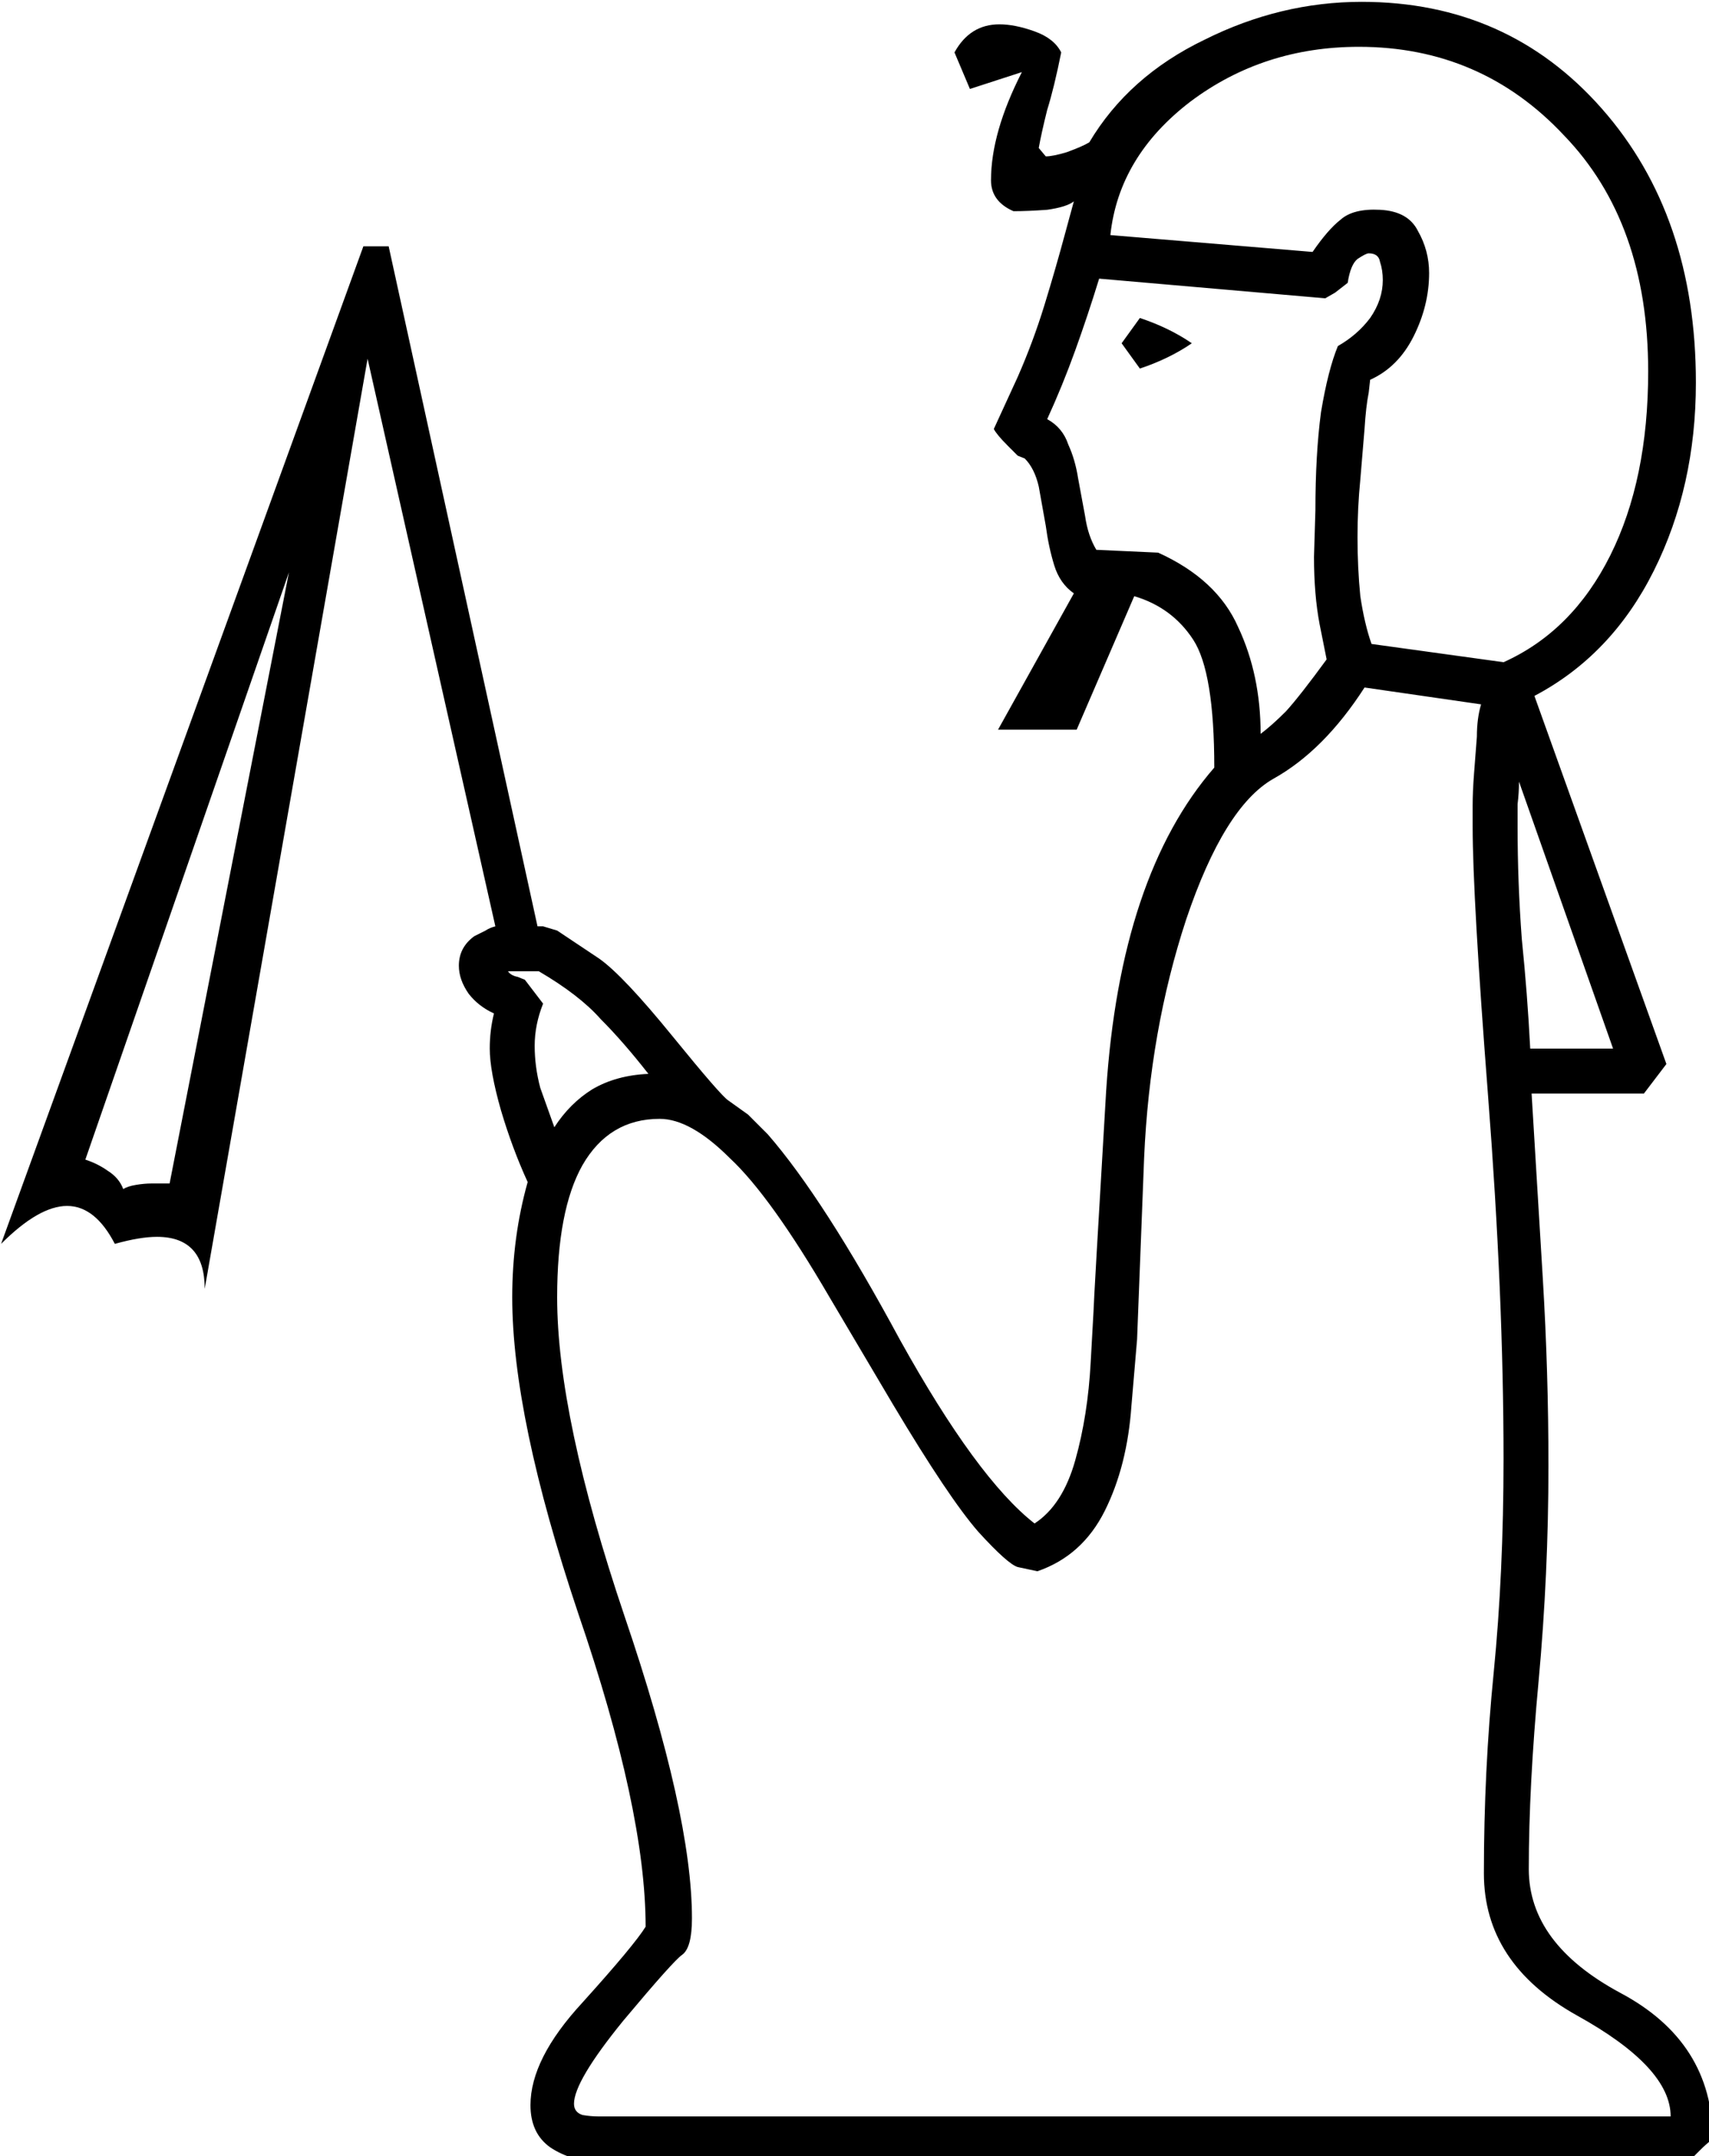 <?xml version="1.0" encoding="UTF-8" standalone="no"?>
<!-- Created with Inkscape (http://www.inkscape.org/) -->

<svg
   xmlns:dc="http://purl.org/dc/elements/1.1/"
   xmlns:cc="http://creativecommons.org/ns#"
   xmlns:rdf="http://www.w3.org/1999/02/22-rdf-syntax-ns#"
   xmlns:svg="http://www.w3.org/2000/svg"
   xmlns="http://www.w3.org/2000/svg"
   xmlns:sodipodi="http://sodipodi.sourceforge.net/DTD/sodipodi-0.dtd"
   xmlns:inkscape="http://www.inkscape.org/namespaces/inkscape"
   width="30.237mm"
   height="38.125mm"
   viewBox="0 0 30.237 38.125"
   version="1.1"
   id="svg14655"
   inkscape:version="0.92.4 (5da689c313, 2019-01-14)"
   sodipodi:docname="A42.svg">
  <defs
     id="defs14649" />
  <sodipodi:namedview
     id="base"
     pagecolor="#ffffff"
     bordercolor="#666666"
     borderopacity="1.0"
     inkscape:pageopacity="0.0"
     inkscape:pageshadow="2"
     inkscape:zoom="0.35"
     inkscape:cx="-377.54492"
     inkscape:cy="-340.47532"
     inkscape:document-units="mm"
     inkscape:current-layer="layer1"
     showgrid="false"
     fit-margin-top="0"
     fit-margin-left="0"
     fit-margin-right="0"
     fit-margin-bottom="0"
     inkscape:window-width="1920"
     inkscape:window-height="1017"
     inkscape:window-x="-8"
     inkscape:window-y="-8"
     inkscape:window-maximized="1" />
  <g
     inkscape:label="Layer 1"
     inkscape:groupmode="layer"
     id="layer1"
     transform="translate(-12.58,-20.624)">
    <g
       aria-label="𓀰"
       transform="scale(0.265)"
       style="font-style:normal;font-variant:normal;font-weight:normal;font-stretch:normal;font-size:192px;line-height:1.25;font-family:sans-serif;-inkscape-font-specification:'sans-serif, Normal';font-variant-ligatures:normal;font-variant-caps:normal;font-variant-numeric:normal;font-feature-settings:normal;text-align:start;letter-spacing:0px;word-spacing:0px;writing-mode:lr-tb;text-anchor:start;fill:#000000;fill-opacity:1;stroke:none"
       id="flowRoot15200">
      <path
         d="m 84.67,139.919 2.812,1.875 q 1.594,1.125 4.875,5.156 3.281,4.031 3.75,4.312 l 1.312,0.938 1.312,1.312 q 3.75,4.312 8.812,13.688 5.156,9.281 9,12.281 1.875,-1.219 2.719,-4.219 0.844,-3 1.031,-6.562 l 0.188,-3.375 q 0,-0.469 0.844,-14.719 0.938,-14.344 7.219,-21.562 0,-6.375 -1.406,-8.531 -1.406,-2.156 -3.938,-2.906 l -3.844,8.906 h -5.25 l 5.062,-9.094 q -0.938,-0.656 -1.312,-1.875 -0.375,-1.219 -0.562,-2.625 l -0.469,-2.625 q -0.281,-1.219 -0.938,-1.875 l -0.469,-0.188 -0.656,-0.656 q -0.75,-0.75 -0.938,-1.125 l 1.594,-3.469 q 1.031,-2.344 1.781,-4.781 0.75,-2.438 1.406,-4.875 l 0.562,-2.062 q -0.469,0.375 -1.781,0.562 -1.312,0.094 -2.25,0.094 -1.5,-0.656 -1.5,-2.062 0,-3.188 2.062,-7.219 l -3.469,1.125 -1.031,-2.438 q 1.031,-1.875 3,-1.875 1.031,0 2.344,0.469 1.312,0.469 1.781,1.406 -0.469,2.344 -0.938,3.844 -0.375,1.5 -0.562,2.531 l 0.469,0.562 q 0.469,0 1.406,-0.281 1.031,-0.375 1.5,-0.656 2.625,-4.406 7.688,-6.844 5.062,-2.531 10.5,-2.531 9.75,0 16.031,7.125 6.281,7.125 6.281,18.281 0,6.938 -2.812,12.562 -2.812,5.625 -7.969,8.344 l 8.812,24.562 -1.5,1.969 h -7.5 l 0.75,12.375 q 0.375,6.188 0.375,12.469 0,7.219 -0.656,14.344 -0.656,7.031 -0.656,12.562 0,4.969 6.094,8.25 6.188,3.281 6.188,9.75 -0.469,0.375 -0.844,0.75 l -0.75,0.75 H 87.389 q -1.781,0 -3.188,-0.938 -1.312,-0.938 -1.312,-2.812 0,-3.094 3.469,-6.844 3.469,-3.844 4.219,-5.062 0,-7.781 -4.5,-20.906 -4.406,-13.125 -4.406,-21.094 0,-4.031 1.031,-7.688 -1.031,-2.25 -1.781,-4.781 -0.75,-2.625 -0.75,-4.125 0,-1.219 0.281,-2.344 -1.031,-0.469 -1.688,-1.312 -0.656,-0.938 -0.656,-1.875 0,-1.219 1.031,-1.969 l 0.75,-0.375 q 0.281,-0.188 0.656,-0.281 l -8.531,-37.875 -10.875,62.062 q 0,-3.469 -3.188,-3.469 -1.125,0 -2.812,0.469 -1.312,-2.531 -3.188,-2.531 -1.875,0 -4.406,2.531 l 24.188,-66.562 h 1.688 l 9.938,45.375 h 0.375 z m 53.906,-16.219 q -2.719,4.219 -6.094,6.094 -3.281,1.875 -5.812,9.375 -2.438,7.406 -2.812,15.938 l -0.469,12.094 -0.375,4.406 q -0.281,4.031 -1.781,7.031 -1.5,3 -4.5,4.031 l -1.312,-0.281 q -0.656,-0.188 -2.625,-2.344 -1.969,-2.25 -5.719,-8.531 l -4.219,-7.125 q -3.937,-6.75 -6.656,-9.281 -2.625,-2.625 -4.688,-2.625 -3.375,0 -5.156,3.094 -1.688,3 -1.688,8.812 0,7.969 4.5,21.281 4.5,13.219 4.5,20.156 0,1.969 -0.656,2.438 -0.562,0.375 -3.938,4.406 -3.281,4.031 -3.281,5.531 0,0.562 0.562,0.75 0.562,0.094 1.031,0.094 h 71.625 q 0,-3.281 -6.281,-6.75 -6.188,-3.469 -6.188,-9.469 0,-6.844 0.656,-13.406 0.656,-6.656 0.656,-14.25 0,-10.875 -1.031,-24.188 -1.031,-13.312 -1.031,-18 v -1.406 q 0,-0.938 0.094,-2.156 l 0.188,-2.438 q 0,-1.219 0.281,-2.156 z m 9.281,-1.688 q 4.594,-2.062 7.125,-7.125 2.531,-5.062 2.531,-12.281 0,-9.937 -5.625,-15.75 -5.531,-5.906 -13.688,-5.906 -6.375,0 -11.25,3.656 -4.781,3.656 -5.344,8.906 l 13.5,1.125 q 1.031,-1.5 1.875,-2.156 0.844,-0.75 2.625,-0.656 1.875,0.094 2.531,1.406 0.75,1.312 0.75,2.812 0,2.156 -1.031,4.219 -1.031,2.062 -2.906,2.906 l -0.094,0.844 q -0.188,0.938 -0.281,2.438 l -0.281,3.375 q -0.188,1.875 -0.188,3.844 0,2.062 0.188,3.938 0.281,1.875 0.75,3.188 z m -16.219,4.781 q 0.75,-0.562 1.688,-1.5 0.938,-1.031 2.719,-3.469 l -0.469,-2.344 q -0.375,-1.969 -0.375,-4.5 l 0.094,-3.094 q 0,-3.75 0.375,-6.562 0.469,-2.812 1.125,-4.406 1.312,-0.75 2.156,-1.875 0.844,-1.219 0.844,-2.531 0,-0.656 -0.188,-1.219 -0.094,-0.562 -0.75,-0.562 -0.188,0 -0.75,0.375 -0.469,0.375 -0.656,1.594 l -0.844,0.656 -0.656,0.375 -15.094,-1.312 q -0.75,2.438 -1.594,4.781 -0.844,2.344 -1.875,4.594 1.031,0.562 1.406,1.688 0.469,1.031 0.656,2.25 l 0.469,2.531 q 0.188,1.312 0.75,2.25 l 4.125,0.188 q 3.938,1.781 5.344,4.969 1.5,3.188 1.5,7.125 z m 17.25,3.188 q 0,0.75 -0.094,1.5 v 1.5 q 0,3.75 0.281,7.5 0.375,3.656 0.562,7.312 h 5.531 z m -64.406,23.062 q 1.031,-1.594 2.531,-2.531 1.594,-0.938 3.75,-1.031 -1.688,-2.156 -3.188,-3.656 -1.406,-1.594 -4.125,-3.188 h -2.062 q 0.188,0.281 0.656,0.375 l 0.469,0.188 1.219,1.594 q -0.562,1.406 -0.562,2.812 0,1.406 0.375,2.812 0.469,1.312 0.938,2.625 z M 123.576,99.044 q 1.969,0.656 3.469,1.687 -1.5,1.031 -3.469,1.688 l -1.219,-1.688 z m -56.812,16.969 -13.594,39.188 q 0.844,0.281 1.5,0.75 0.75,0.469 1.031,1.219 0.281,-0.188 0.844,-0.281 0.562,-0.094 1.031,-0.094 h 1.219 z"
         id="path15208"
         inkscape:connector-curvature="0" />
    </g>
  </g>
</svg>
